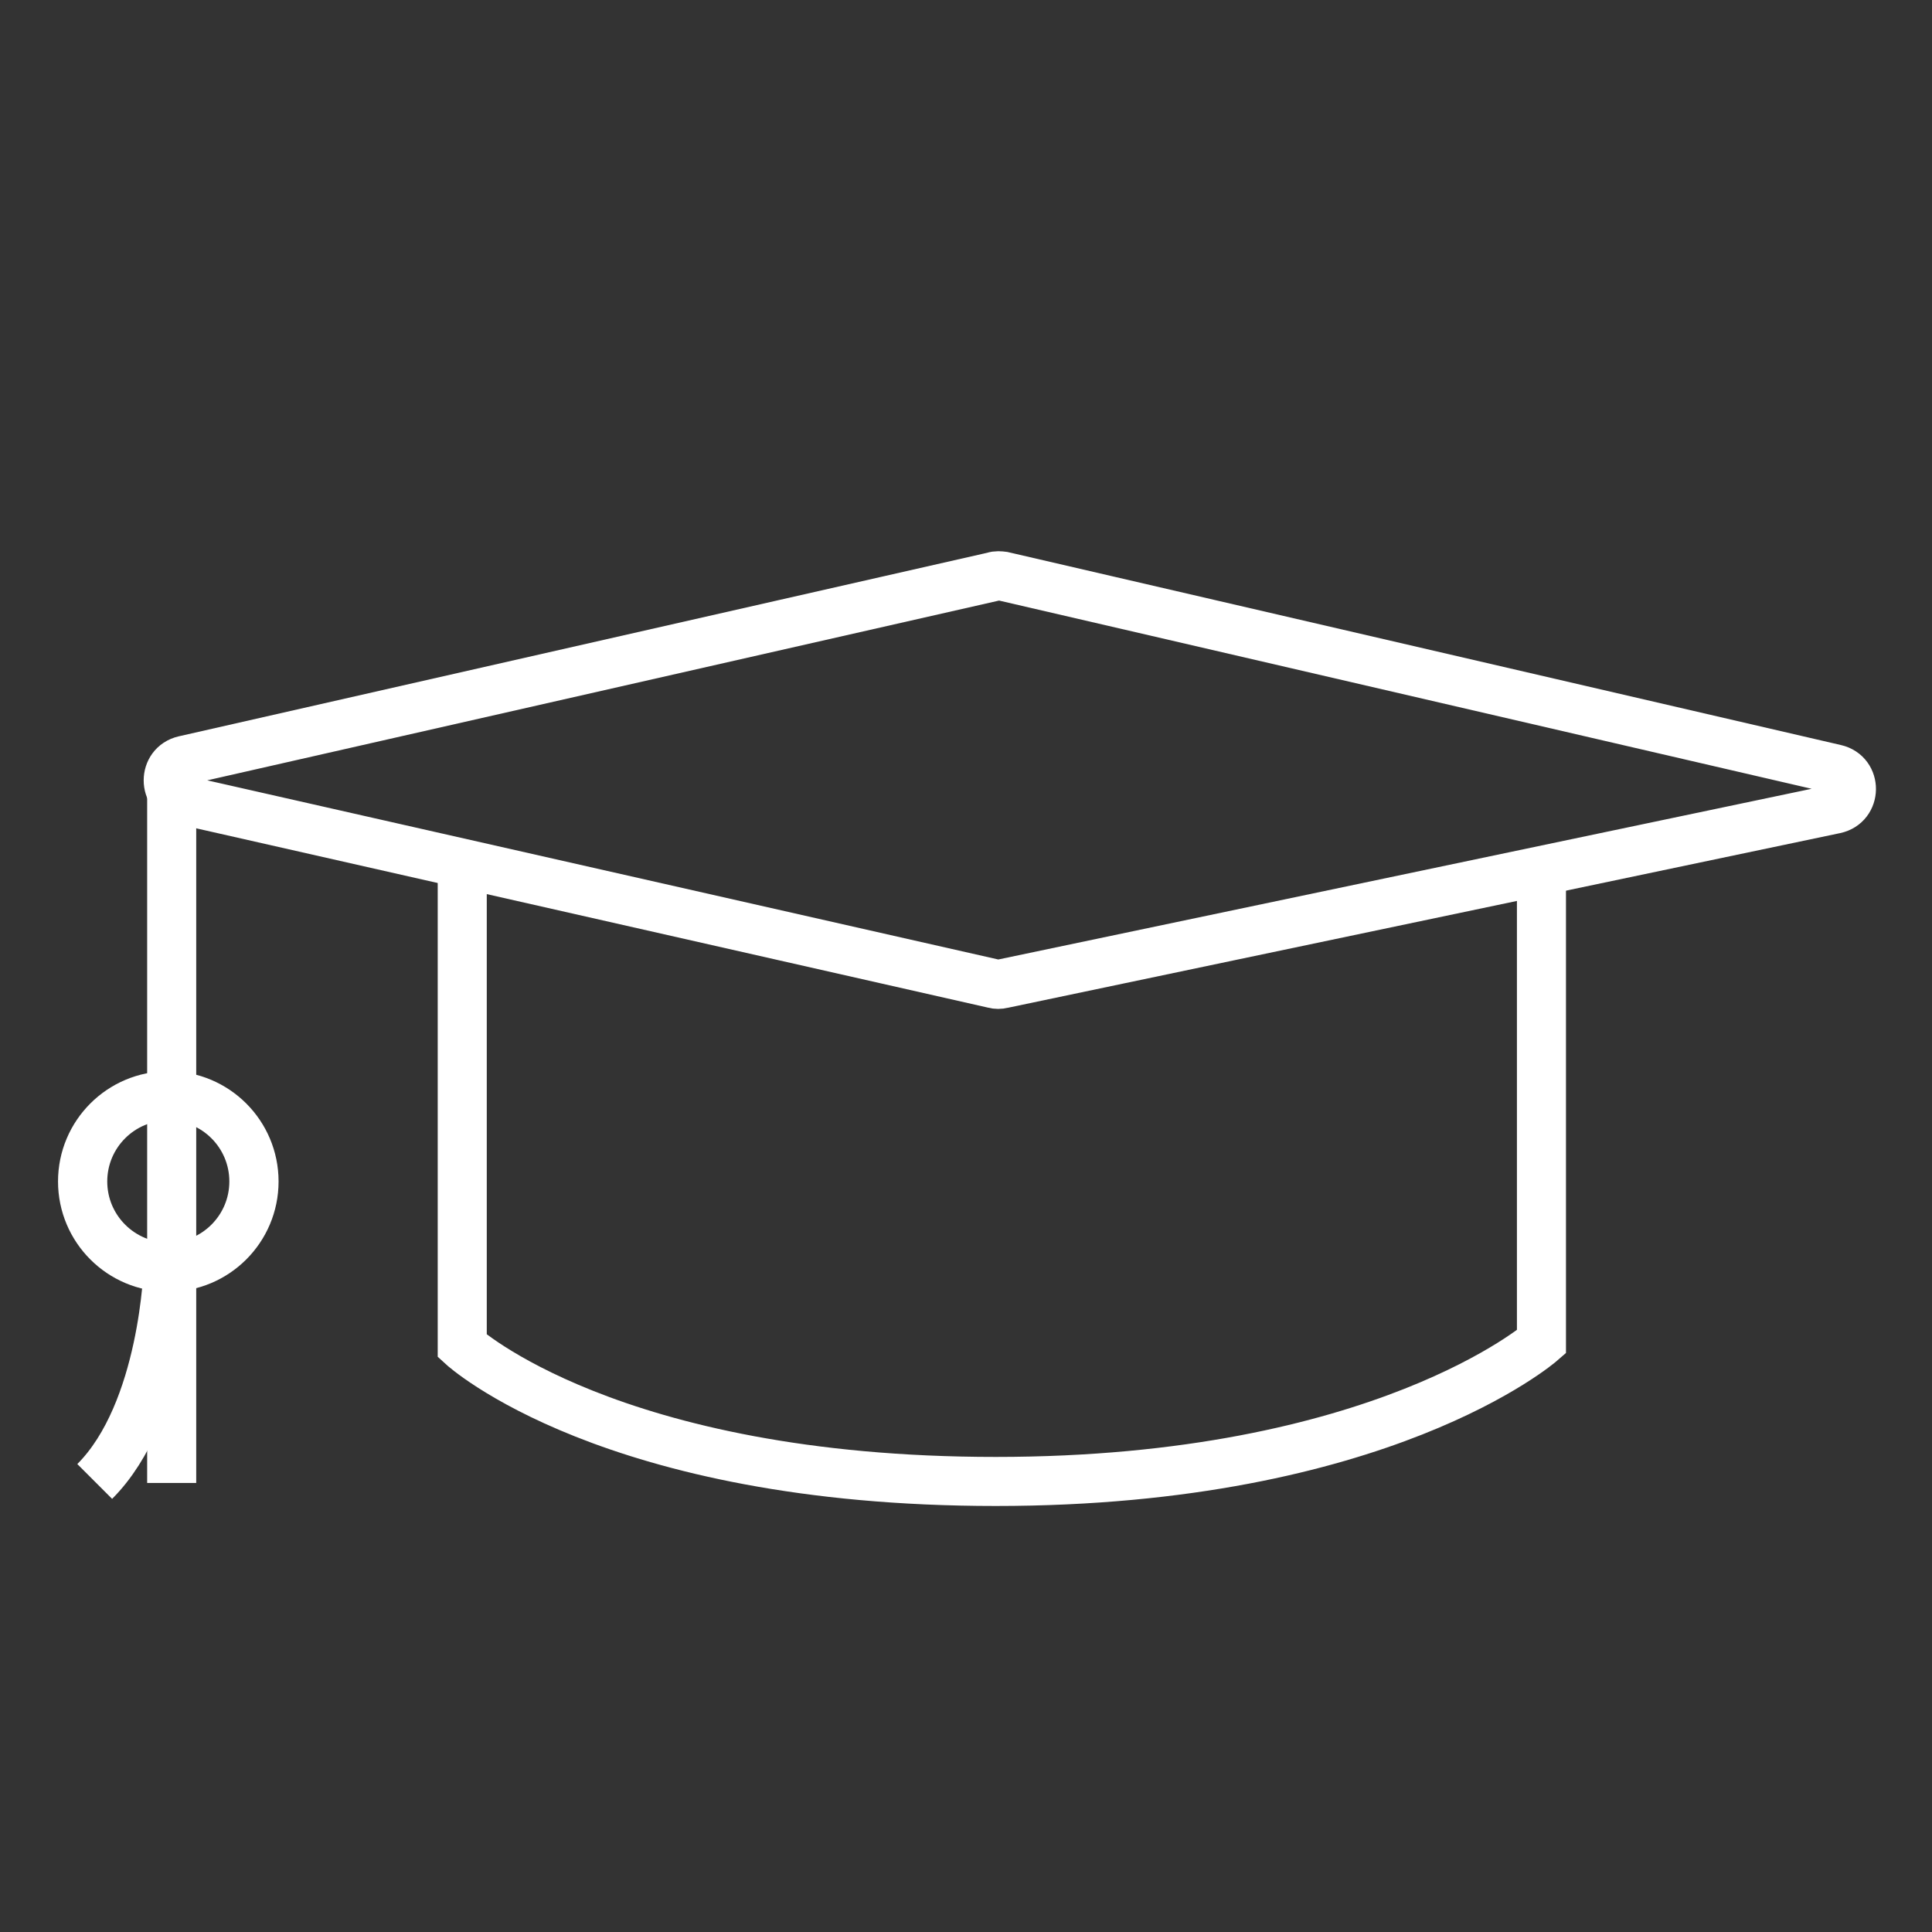 <?xml version="1.0" encoding="utf-8"?>
<!-- Generator: Adobe Illustrator 19.1.0, SVG Export Plug-In . SVG Version: 6.00 Build 0)  -->
<svg version="1.1" id="Layer_1" xmlns="http://www.w3.org/2000/svg" xmlns:xlink="http://www.w3.org/1999/xlink" x="0px" y="0px"
	 viewBox="0 0 512 512" style="enable-background:new 0 0 512 512;" xml:space="preserve">
<rect x="0" y="0" width="512" height="512" fill="#333333" stroke="none"/>
<style type="text/css">
	.st0{fill:none;stroke:#FFFFFF;stroke-width:12;stroke-miterlimit:10;}
	.st1{fill:none;stroke:#FFFFFF;stroke-width:13.046;stroke-miterlimit:10;}
	.st2{fill:none;stroke:#FFFFFF;stroke-width:13;stroke-miterlimit:10;}
</style>
<g>
	<path class="st0" d="M950.6,423.4h-327V56.6c0-5.5,4.5-10,10-10h307c5.5,0,10,4.5,10,10V423.4z"/>
	<rect x="698.6" y="100.6" class="st0" width="181.5" height="61.5"/>
	<path class="st0" d="M951,479H673c0,0-49.4,4.6-49.4-50.1"/>
	<line class="st0" x1="951" y1="452" x2="681" y2="452"/>
</g>
<g>
	<rect x="554.2" y="590.2" class="st0" width="485.4" height="286.3"/>
	<rect x="715.6" y="521" class="st0" width="169.5" height="69.2"/>
	<rect x="753.7" y="701.6" class="st0" width="86.4" height="63.5"/>
	<path class="st0" d="M753.7,737.4c0,0-199.5,26.4-199.5-147.2"/>
	<path class="st0" d="M840.2,737.4c0,0,199.5,26.4,199.5-147.2"/>
</g>
<g>
	<g>
		<path class="st1" d="M265.8,152.7l220.6,51.1c5.7,1.3,5.6,9.4-0.1,10.6l-220.6,46.3c-0.8,0.2-1.6,0.2-2.3,0L48.8,212.1
			c-5.6-1.3-5.6-9.3,0-10.6l214.5-48.7C264.1,152.5,265,152.6,265.8,152.7z"/>
		<path class="st2" d="M122.5,228v128.7c0,0,39.1,35.9,141.4,35.9s144.6-37,144.6-37V231"/>
		<line class="st2" x1="45.5" y1="207" x2="45.5" y2="393"/>
		<circle class="st1" cx="44.6" cy="313.1" r="22.7"/>
	</g>
	<path class="st1" d="M44.6,335.8c0,0-1,38.3-19.5,56.8"/>
</g>
</svg>
